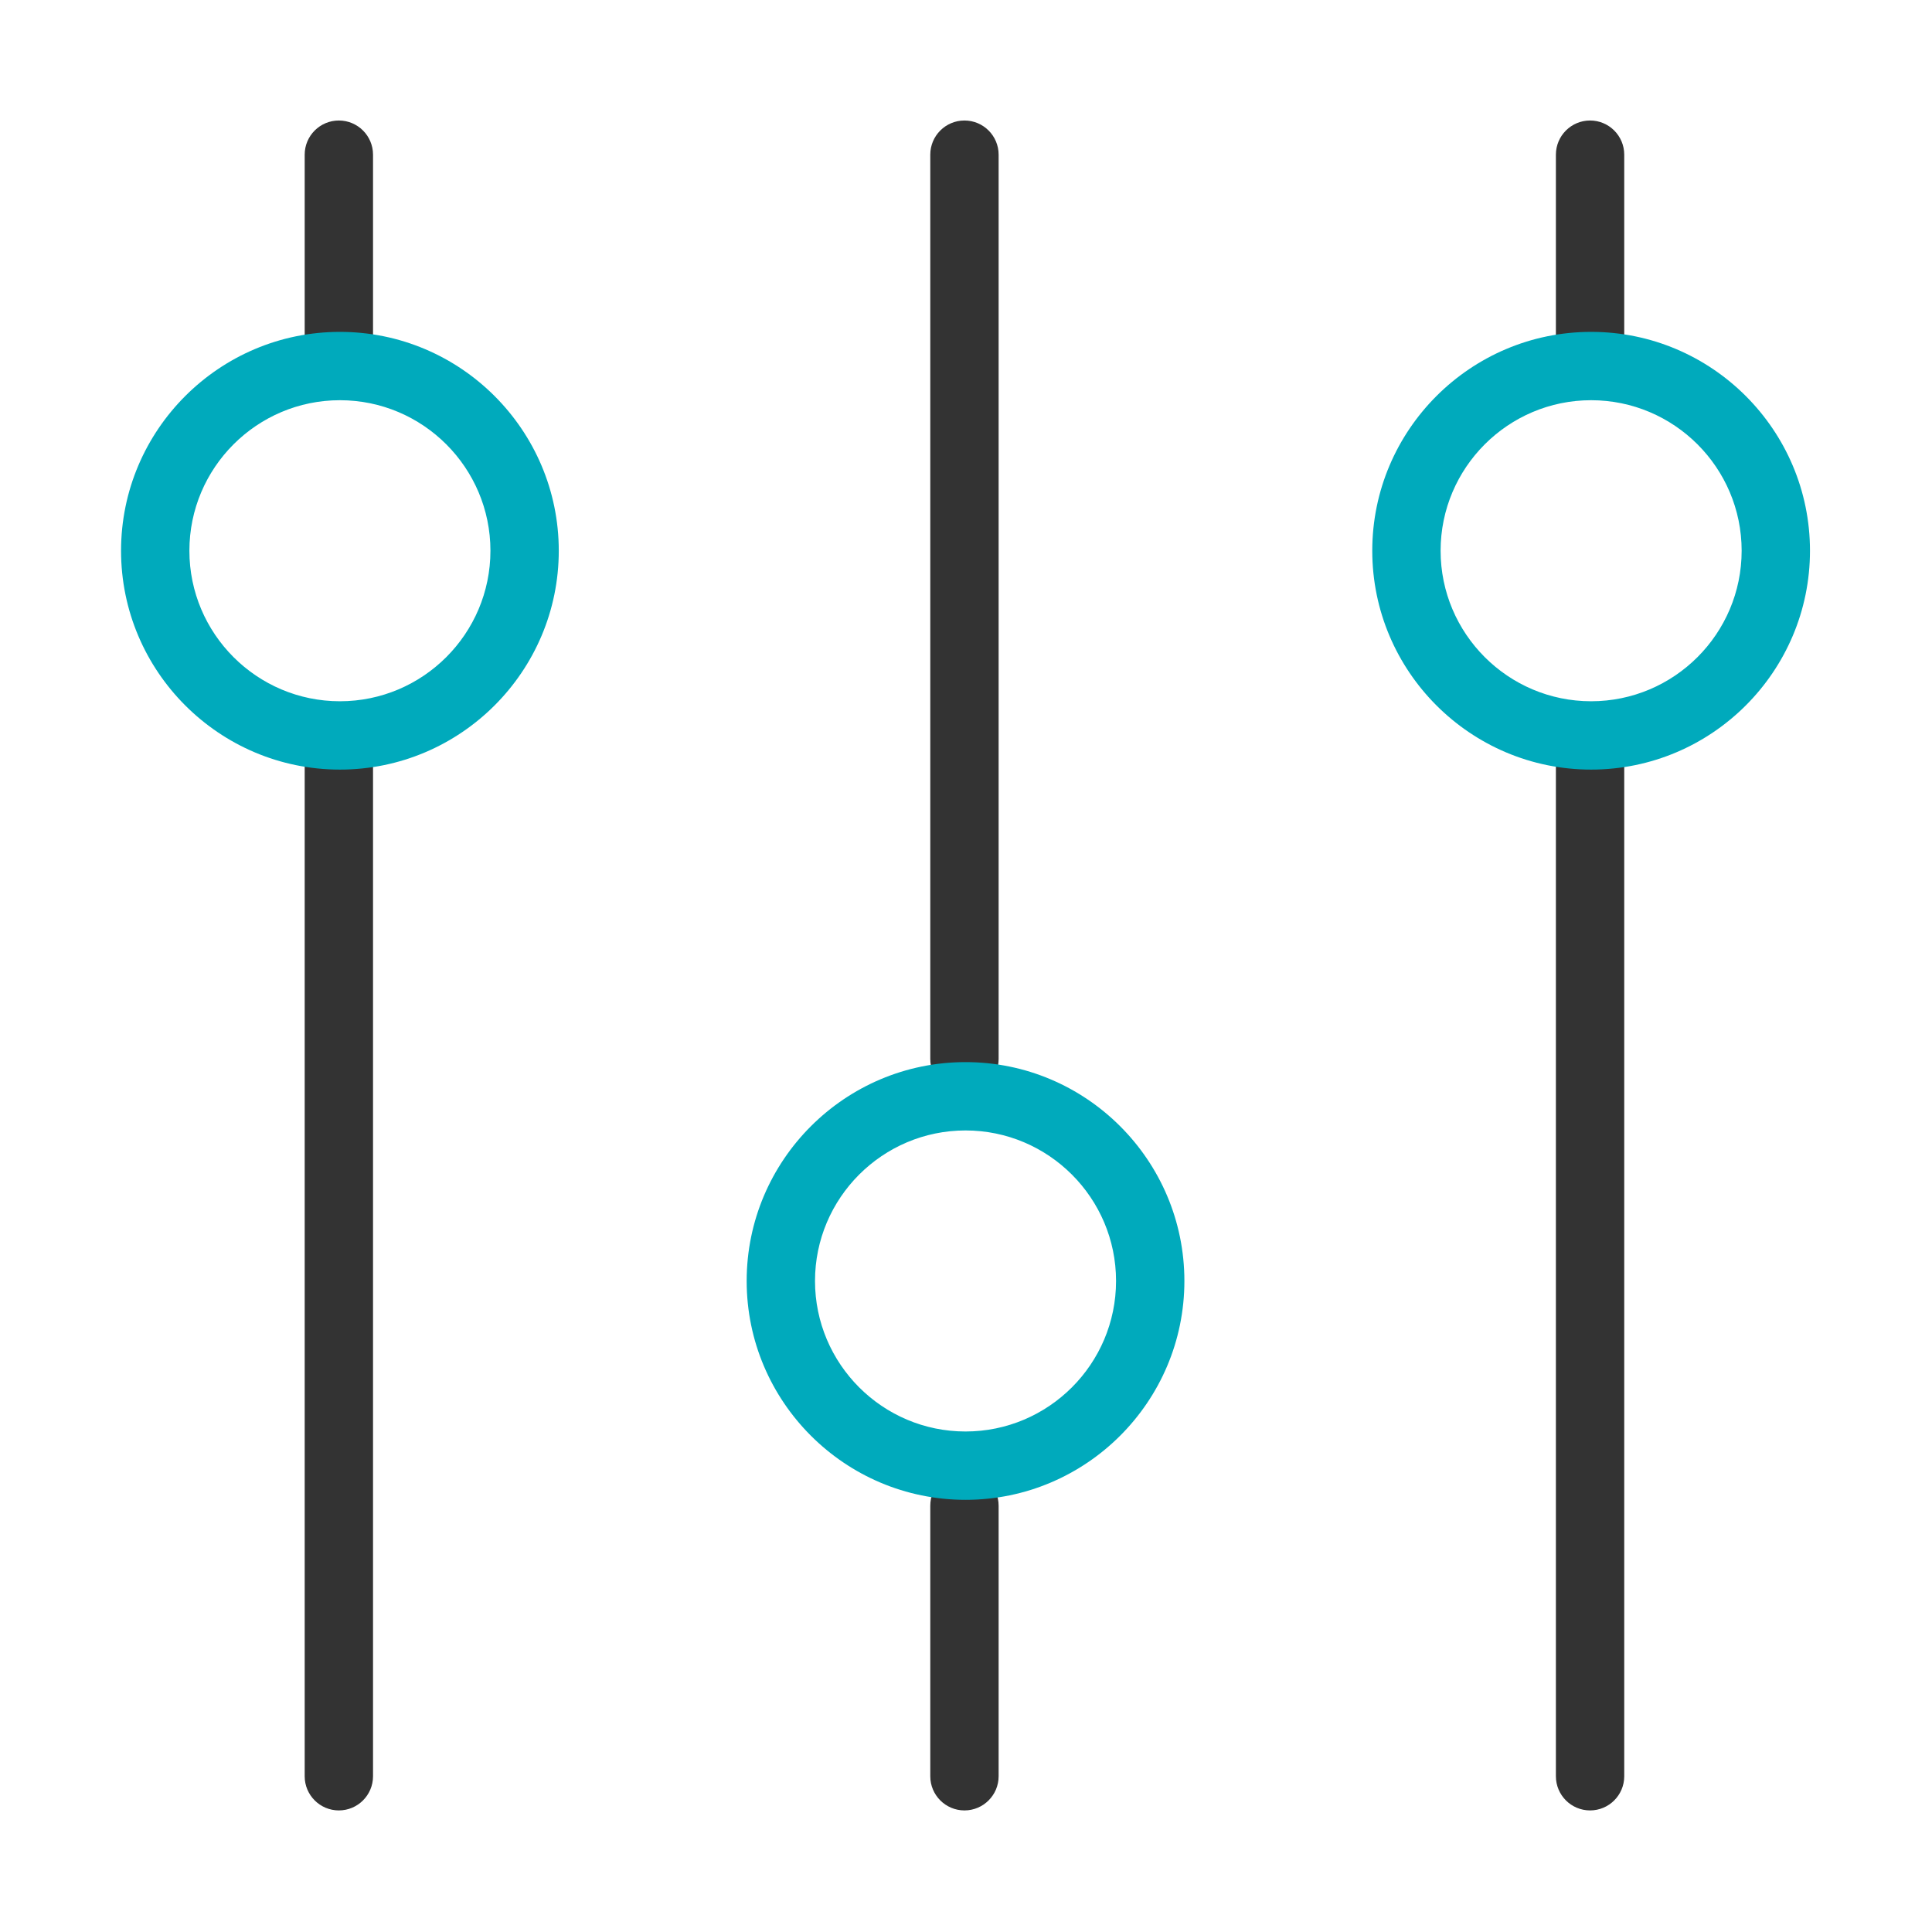 <?xml version="1.0" standalone="no"?><!DOCTYPE svg PUBLIC "-//W3C//DTD SVG 1.1//EN" "http://www.w3.org/Graphics/SVG/1.1/DTD/svg11.dtd"><svg t="1630075602076" class="icon" viewBox="0 0 1024 1024" version="1.1" xmlns="http://www.w3.org/2000/svg" p-id="1574" xmlns:xlink="http://www.w3.org/1999/xlink" width="200" height="200"><defs><style type="text/css"></style></defs><path d="M511.18 579.38c-10 0-18.11-8.11-18.11-18.11V81.98c0-10 8.11-18.11 18.11-18.11s18.11 8.11 18.11 18.11v479.3c0 9.99-8.11 18.1-18.11 18.1zM511.18 959.56c-10 0-18.11-8.11-18.11-18.11V798.09c0-10 8.11-18.11 18.11-18.11s18.11 8.11 18.11 18.11v143.36c0 10-8.11 18.11-18.11 18.11z" fill="#333333" p-id="1575"></path><path d="M511.75 794.94c-63.96 0-116-52.04-116-116s52.04-116 116-116 116 52.04 116 116-52.04 116-116 116z m0-195.78c-43.99 0-79.78 35.79-79.78 79.78s35.79 79.78 79.78 79.78 79.78-35.79 79.78-79.78-35.79-79.78-79.78-79.78z" fill="#00AABC" p-id="1576"></path><path d="M842.77 205.58c-10 0-18.11-8.11-18.11-18.11V81.98c0-10 8.11-18.11 18.11-18.11s18.11 8.11 18.11 18.11v105.49c0 10-8.11 18.11-18.11 18.11zM842.77 959.56c-10 0-18.11-8.11-18.11-18.11V405.84c0-10 8.11-18.11 18.11-18.11s18.11 8.11 18.11 18.11v535.62c0 9.99-8.11 18.1-18.11 18.1z" fill="#333333" p-id="1577"></path><path d="M843.33 407.9c-63.96 0-116-52.04-116-116s52.04-116 116-116 116 52.04 116 116-52.03 116-116 116z m0-195.78c-43.99 0-79.78 35.79-79.78 79.78s35.79 79.78 79.78 79.78 79.78-35.79 79.78-79.78-35.78-79.78-79.78-79.78z" fill="#00AABC" p-id="1578"></path><path d="M179.6 205.58c-10 0-18.11-8.11-18.11-18.11V81.98c0-10 8.11-18.11 18.11-18.11s18.11 8.11 18.11 18.11v105.49c-0.01 10-8.11 18.11-18.11 18.11zM179.6 959.56c-10 0-18.11-8.11-18.11-18.11V405.84c0-10 8.11-18.11 18.11-18.11s18.11 8.11 18.11 18.11v535.62c-0.01 9.99-8.11 18.1-18.11 18.1z" fill="#333333" p-id="1579"></path><path d="M180.16 407.9c-63.96 0-116-52.04-116-116s52.04-116 116-116 116 52.04 116 116-52.04 116-116 116z m0-195.78c-43.99 0-79.78 35.79-79.78 79.78s35.79 79.78 79.78 79.78 79.78-35.79 79.78-79.78-35.78-79.78-79.78-79.78z" fill="#00AABC" p-id="1580"></path></svg>